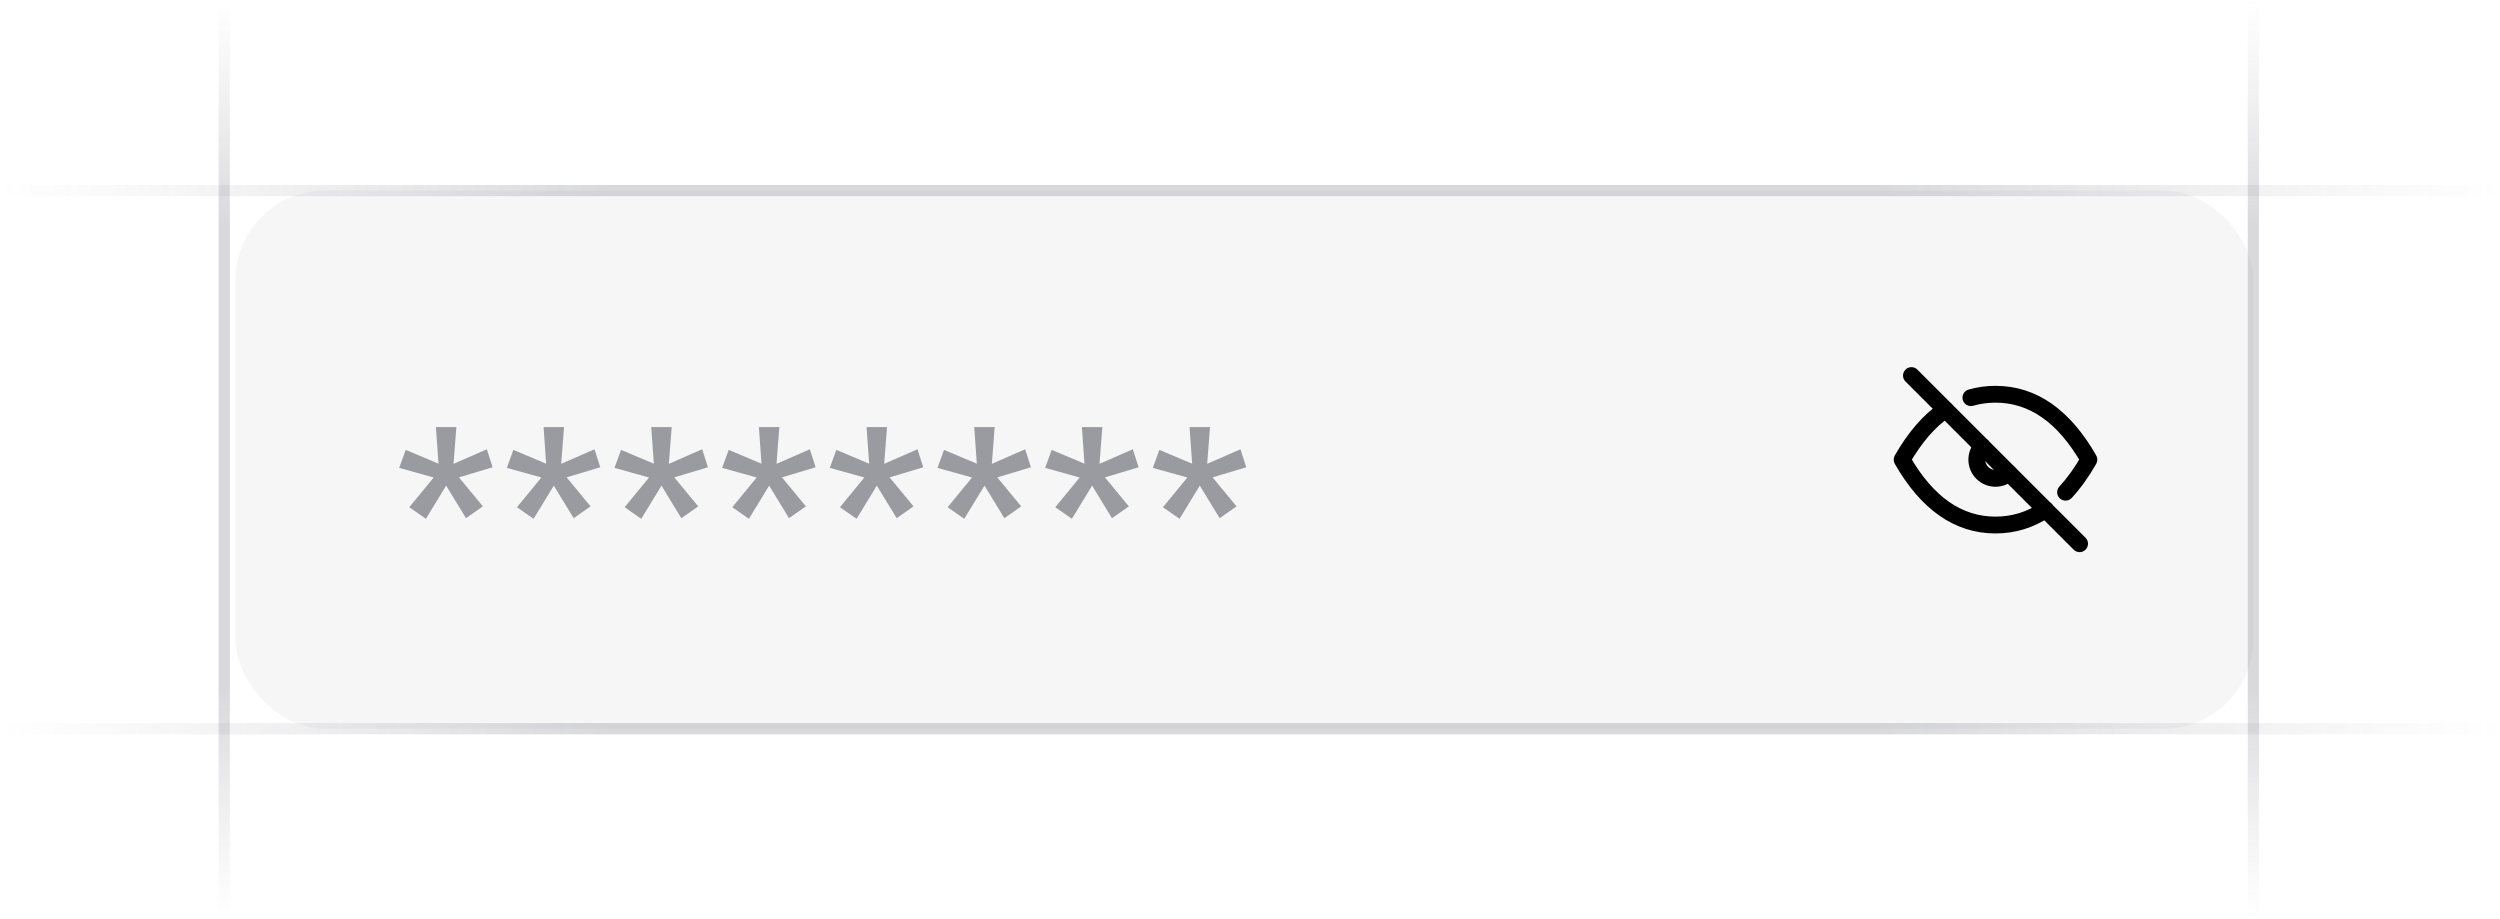 <svg xmlns:xlink="http://www.w3.org/1999/xlink" width="223" height="82" viewBox="0 0 223 82" fill="none" xmlns="http://www.w3.org/2000/svg"><g clip-path="url(#clip0_5515_7036)" fill="none"><rect x="21" y="17" width="180" height="48" rx="8" fill="#76717F" fill-opacity="0.06"></rect><path d="M41.567 46.223l-1.771-2.904-1.804 2.959-1.485-1.034 2.178-2.651L35.605 41.735 36.188 40.129l2.926 1.232L38.883 38.094h1.826l-.253 3.278 2.97-1.298L43.943 41.68 40.94 42.582l2.134 2.585-1.507 1.056zm9.604.0L49.4 43.319l-1.804 2.959-1.485-1.034 2.178-2.651L45.209 41.735 45.791 40.129l2.926 1.232L48.486 38.094h1.826l-.253 3.278 2.97-1.298L53.547 41.68 50.544 42.582l2.134 2.585L51.17 46.223zm9.604.0-1.771-2.904-1.804 2.959-1.485-1.034 2.178-2.651L54.812 41.735 55.395 40.129l2.926 1.232L58.09 38.094H59.916l-.253 3.278L62.633 40.074 63.15 41.68 60.147 42.582l2.134 2.585-1.507 1.056zm9.604.0-1.771-2.904-1.804 2.959-1.485-1.034L67.496 42.593 64.415 41.735 64.999 40.129 67.924 41.361 67.694 38.094H69.519l-.253 3.278L72.237 40.074 72.754 41.68 69.751 42.582l2.134 2.585L70.377 46.223zm9.604.0-1.771-2.904-1.804 2.959-1.485-1.034L77.099 42.593 74.019 41.735 74.602 40.129l2.926 1.232L77.297 38.094H79.123l-.253 3.278L81.84 40.074 82.357 41.68 79.354 42.582l2.134 2.585L79.981 46.223zm9.604.0-1.771-2.904L86.01 46.278l-1.485-1.034 2.178-2.651L83.623 41.735 84.206 40.129l2.926 1.232L86.901 38.094H88.727l-.253 3.278 2.97-1.298L91.961 41.68 88.958 42.582l2.134 2.585L89.585 46.223zM99.188 46.223l-1.771-2.904-1.804 2.959-1.485-1.034 2.178-2.651L93.226 41.735 93.809 40.129l2.926 1.232L96.504 38.094H98.33l-.253 3.278 2.97-1.298L101.564 41.68 98.561 42.582l2.134 2.585L99.188 46.223zm9.604.0-1.771-2.904-1.804 2.959-1.485-1.034 2.178-2.651L102.83 41.735 103.413 40.129l2.926 1.232L106.108 38.094H107.934l-.253 3.278 2.97-1.298L111.168 41.68 108.165 42.582l2.134 2.585L108.792 46.223z" fill="#3F404D" fill-opacity="0.5"></path><path d="M170.5 33.5l15 15" stroke="oklch(0.576 0.247 287.24)" stroke-width="1.5px" stroke-linecap="round" stroke-linejoin="round" fill="none"></path><path d="M176.82 39.822C176.169 40.473 176.168 41.529 176.819 42.18 177.47 42.831 178.525 42.832 179.177 42.181" stroke="oklch(0.576 0.247 287.24)" stroke-width="1.5px" stroke-linecap="round" stroke-linejoin="round" fill="none"></path><path d="M175.596 34.75C175.198 34.864 174.967 35.279 175.081 35.677 175.195 36.075 175.611 36.306 176.009 36.192L175.596 34.75zM178 35.167 177.997 35.917H178v-.75zM186.333 41 186.984 41.372C187.116 41.142 187.116 40.858 186.984 40.628L186.333 41zm-2.636 2.398C183.416 43.702 183.434 44.176 183.738 44.457 184.043 44.739 184.517 44.72 184.798 44.416l-1.101-1.018zM182.883 46.079C183.227 45.848 183.318 45.382 183.086 45.038 182.854 44.695 182.388 44.604 182.045 44.836L182.883 46.079zM169.667 41 169.015 40.628C168.884 40.858 168.884 41.142 169.015 41.372L169.667 41zM173.948 37.17C174.29 36.937 174.38 36.471 174.147 36.128 173.915 35.785 173.448 35.696 173.106 35.928L173.948 37.17zM176.009 36.192C176.655 36.007 177.325 35.914 177.997 35.917L178.003 34.417C177.189 34.414 176.379 34.526 175.596 34.75L176.009 36.192zM178 35.917C180.973 35.917 183.541 37.625 185.682 41.372L186.984 40.628C184.681 36.596 181.693 34.417 178 34.417v1.5zM185.682 40.628C185.057 41.722 184.394 42.643 183.697 43.398l1.101 1.018C185.586 43.563 186.313 42.546 186.984 41.372L185.682 40.628zm-3.637 4.208C180.807 45.67 179.466 46.083 178 46.083v1.5C179.77 47.583 181.403 47.078 182.883 46.079L182.045 44.836zM178 46.083C175.027 46.083 172.459 44.375 170.318 40.628L169.015 41.372C171.319 45.404 174.307 47.583 178 47.583v-1.5zM170.318 41.372C171.42 39.445 172.636 38.06 173.948 37.17L173.106 35.928C171.553 36.982 170.195 38.564 169.015 40.628L170.318 41.372z" fill="oklch(0.576 0.247 287.24)"></path><path d="M223 17H.244379e-5" stroke="url(&quot;#paint0_linear_5515_7036&quot;)" stroke-opacity="0.4" fill="none"></path><path d="M223 65H.244379e-5" stroke="url(&quot;#paint1_linear_5515_7036&quot;)" stroke-opacity="0.4" fill="none"></path><path d="M20 82V-.169873e-5" stroke="url(&quot;#paint2_linear_5515_7036&quot;)" stroke-opacity="0.4" fill="none"></path><path d="M201 82V-.169873e-5" stroke="url(&quot;#paint3_linear_5515_7036&quot;)" stroke-opacity="0.4" fill="none"></path></g><defs><linearGradient id="paint0_linear_5515_7036" x1="11921e-9" y1="16.5" x2="223" y2="16.559" gradientUnits="userSpaceOnUse"><stop stop-color="#76717f" stop-opacity="0"></stop><stop offset=".245" stop-color="#3f404d" stop-opacity=".5"></stop><stop offset=".75" stop-color="#3f404d" stop-opacity=".5"></stop><stop offset="1" stop-color="#76717f" stop-opacity="0"></stop></linearGradient><linearGradient id="paint1_linear_5515_7036" x1="11921e-9" y1="64.5" x2="223" y2="64.559" gradientUnits="userSpaceOnUse"><stop stop-color="#76717f" stop-opacity="0"></stop><stop offset=".245" stop-color="#3f404d" stop-opacity=".5"></stop><stop offset=".75" stop-color="#3f404d" stop-opacity=".5"></stop><stop offset="1" stop-color="#76717f" stop-opacity="0"></stop></linearGradient><linearGradient id="paint2_linear_5515_7036" x1="20.5" y1=".435075e-5" x2="20.492" y2="82" gradientUnits="userSpaceOnUse"><stop stop-color="#76717f" stop-opacity="0"></stop><stop offset=".245" stop-color="#3f404d" stop-opacity=".5"></stop><stop offset=".75" stop-color="#3f404d" stop-opacity=".5"></stop><stop offset="1" stop-color="#76717f" stop-opacity="0"></stop></linearGradient><linearGradient id="paint3_linear_5515_7036" x1="201.5" y1=".435075e-5" x2="201.492" y2="82" gradientUnits="userSpaceOnUse"><stop stop-color="#76717f" stop-opacity="0"></stop><stop offset=".245" stop-color="#3f404d" stop-opacity=".5"></stop><stop offset=".75" stop-color="#3f404d" stop-opacity=".5"></stop><stop offset="1" stop-color="#76717f" stop-opacity="0"></stop></linearGradient><clipPath id="clip0_5515_7036"><rect width="223" height="82" fill="#fff"></rect></clipPath><linearGradient id="paint0_linear_5515_7036" x1="11921e-9" y1="16.5" x2="223" y2="16.559" gradientUnits="userSpaceOnUse"><stop stop-color="#76717f" stop-opacity="0"></stop><stop offset=".245" stop-color="#3f404d" stop-opacity=".5"></stop><stop offset=".75" stop-color="#3f404d" stop-opacity=".5"></stop><stop offset="1" stop-color="#76717f" stop-opacity="0"></stop></linearGradient><linearGradient id="paint1_linear_5515_7036" x1="11921e-9" y1="64.5" x2="223" y2="64.559" gradientUnits="userSpaceOnUse"><stop stop-color="#76717f" stop-opacity="0"></stop><stop offset=".245" stop-color="#3f404d" stop-opacity=".5"></stop><stop offset=".75" stop-color="#3f404d" stop-opacity=".5"></stop><stop offset="1" stop-color="#76717f" stop-opacity="0"></stop></linearGradient><linearGradient id="paint2_linear_5515_7036" x1="20.5" y1=".435075e-5" x2="20.492" y2="82" gradientUnits="userSpaceOnUse"><stop stop-color="#76717f" stop-opacity="0"></stop><stop offset=".245" stop-color="#3f404d" stop-opacity=".5"></stop><stop offset=".75" stop-color="#3f404d" stop-opacity=".5"></stop><stop offset="1" stop-color="#76717f" stop-opacity="0"></stop></linearGradient><linearGradient id="paint3_linear_5515_7036" x1="201.5" y1=".435075e-5" x2="201.492" y2="82" gradientUnits="userSpaceOnUse"><stop stop-color="#76717f" stop-opacity="0"></stop><stop offset=".245" stop-color="#3f404d" stop-opacity=".5"></stop><stop offset=".75" stop-color="#3f404d" stop-opacity=".5"></stop><stop offset="1" stop-color="#76717f" stop-opacity="0"></stop></linearGradient><linearGradient id="paint0_linear_5515_7036" x1="11921e-9" y1="16.5" x2="223" y2="16.559" gradientUnits="userSpaceOnUse"><stop stop-color="#76717f" stop-opacity="0"></stop><stop offset=".245" stop-color="#3f404d" stop-opacity=".5"></stop><stop offset=".75" stop-color="#3f404d" stop-opacity=".5"></stop><stop offset="1" stop-color="#76717f" stop-opacity="0"></stop></linearGradient><linearGradient id="paint1_linear_5515_7036" x1="11921e-9" y1="64.5" x2="223" y2="64.559" gradientUnits="userSpaceOnUse"><stop stop-color="#76717f" stop-opacity="0"></stop><stop offset=".245" stop-color="#3f404d" stop-opacity=".5"></stop><stop offset=".75" stop-color="#3f404d" stop-opacity=".5"></stop><stop offset="1" stop-color="#76717f" stop-opacity="0"></stop></linearGradient><linearGradient id="paint2_linear_5515_7036" x1="20.5" y1=".435075e-5" x2="20.492" y2="82" gradientUnits="userSpaceOnUse"><stop stop-color="#76717f" stop-opacity="0"></stop><stop offset=".245" stop-color="#3f404d" stop-opacity=".5"></stop><stop offset=".75" stop-color="#3f404d" stop-opacity=".5"></stop><stop offset="1" stop-color="#76717f" stop-opacity="0"></stop></linearGradient><linearGradient id="paint3_linear_5515_7036" x1="201.5" y1=".435075e-5" x2="201.492" y2="82" gradientUnits="userSpaceOnUse"><stop stop-color="#76717f" stop-opacity="0"></stop><stop offset=".245" stop-color="#3f404d" stop-opacity=".5"></stop><stop offset=".75" stop-color="#3f404d" stop-opacity=".5"></stop><stop offset="1" stop-color="#76717f" stop-opacity="0"></stop></linearGradient><linearGradient id="paint0_linear_5515_7036" x1="11921e-9" y1="16.5" x2="223" y2="16.559" gradientUnits="userSpaceOnUse"><stop stop-color="#76717f" stop-opacity="0"></stop><stop offset=".245" stop-color="#3f404d" stop-opacity=".5"></stop><stop offset=".75" stop-color="#3f404d" stop-opacity=".5"></stop><stop offset="1" stop-color="#76717f" stop-opacity="0"></stop></linearGradient><linearGradient id="paint1_linear_5515_7036" x1="11921e-9" y1="64.5" x2="223" y2="64.559" gradientUnits="userSpaceOnUse"><stop stop-color="#76717f" stop-opacity="0"></stop><stop offset=".245" stop-color="#3f404d" stop-opacity=".5"></stop><stop offset=".75" stop-color="#3f404d" stop-opacity=".5"></stop><stop offset="1" stop-color="#76717f" stop-opacity="0"></stop></linearGradient><linearGradient id="paint2_linear_5515_7036" x1="20.5" y1=".435075e-5" x2="20.492" y2="82" gradientUnits="userSpaceOnUse"><stop stop-color="#76717f" stop-opacity="0"></stop><stop offset=".245" stop-color="#3f404d" stop-opacity=".5"></stop><stop offset=".75" stop-color="#3f404d" stop-opacity=".5"></stop><stop offset="1" stop-color="#76717f" stop-opacity="0"></stop></linearGradient><linearGradient id="paint3_linear_5515_7036" x1="201.5" y1=".435075e-5" x2="201.492" y2="82" gradientUnits="userSpaceOnUse"><stop stop-color="#76717f" stop-opacity="0"></stop><stop offset=".245" stop-color="#3f404d" stop-opacity=".5"></stop><stop offset=".75" stop-color="#3f404d" stop-opacity=".5"></stop><stop offset="1" stop-color="#76717f" stop-opacity="0"></stop></linearGradient></defs></svg>